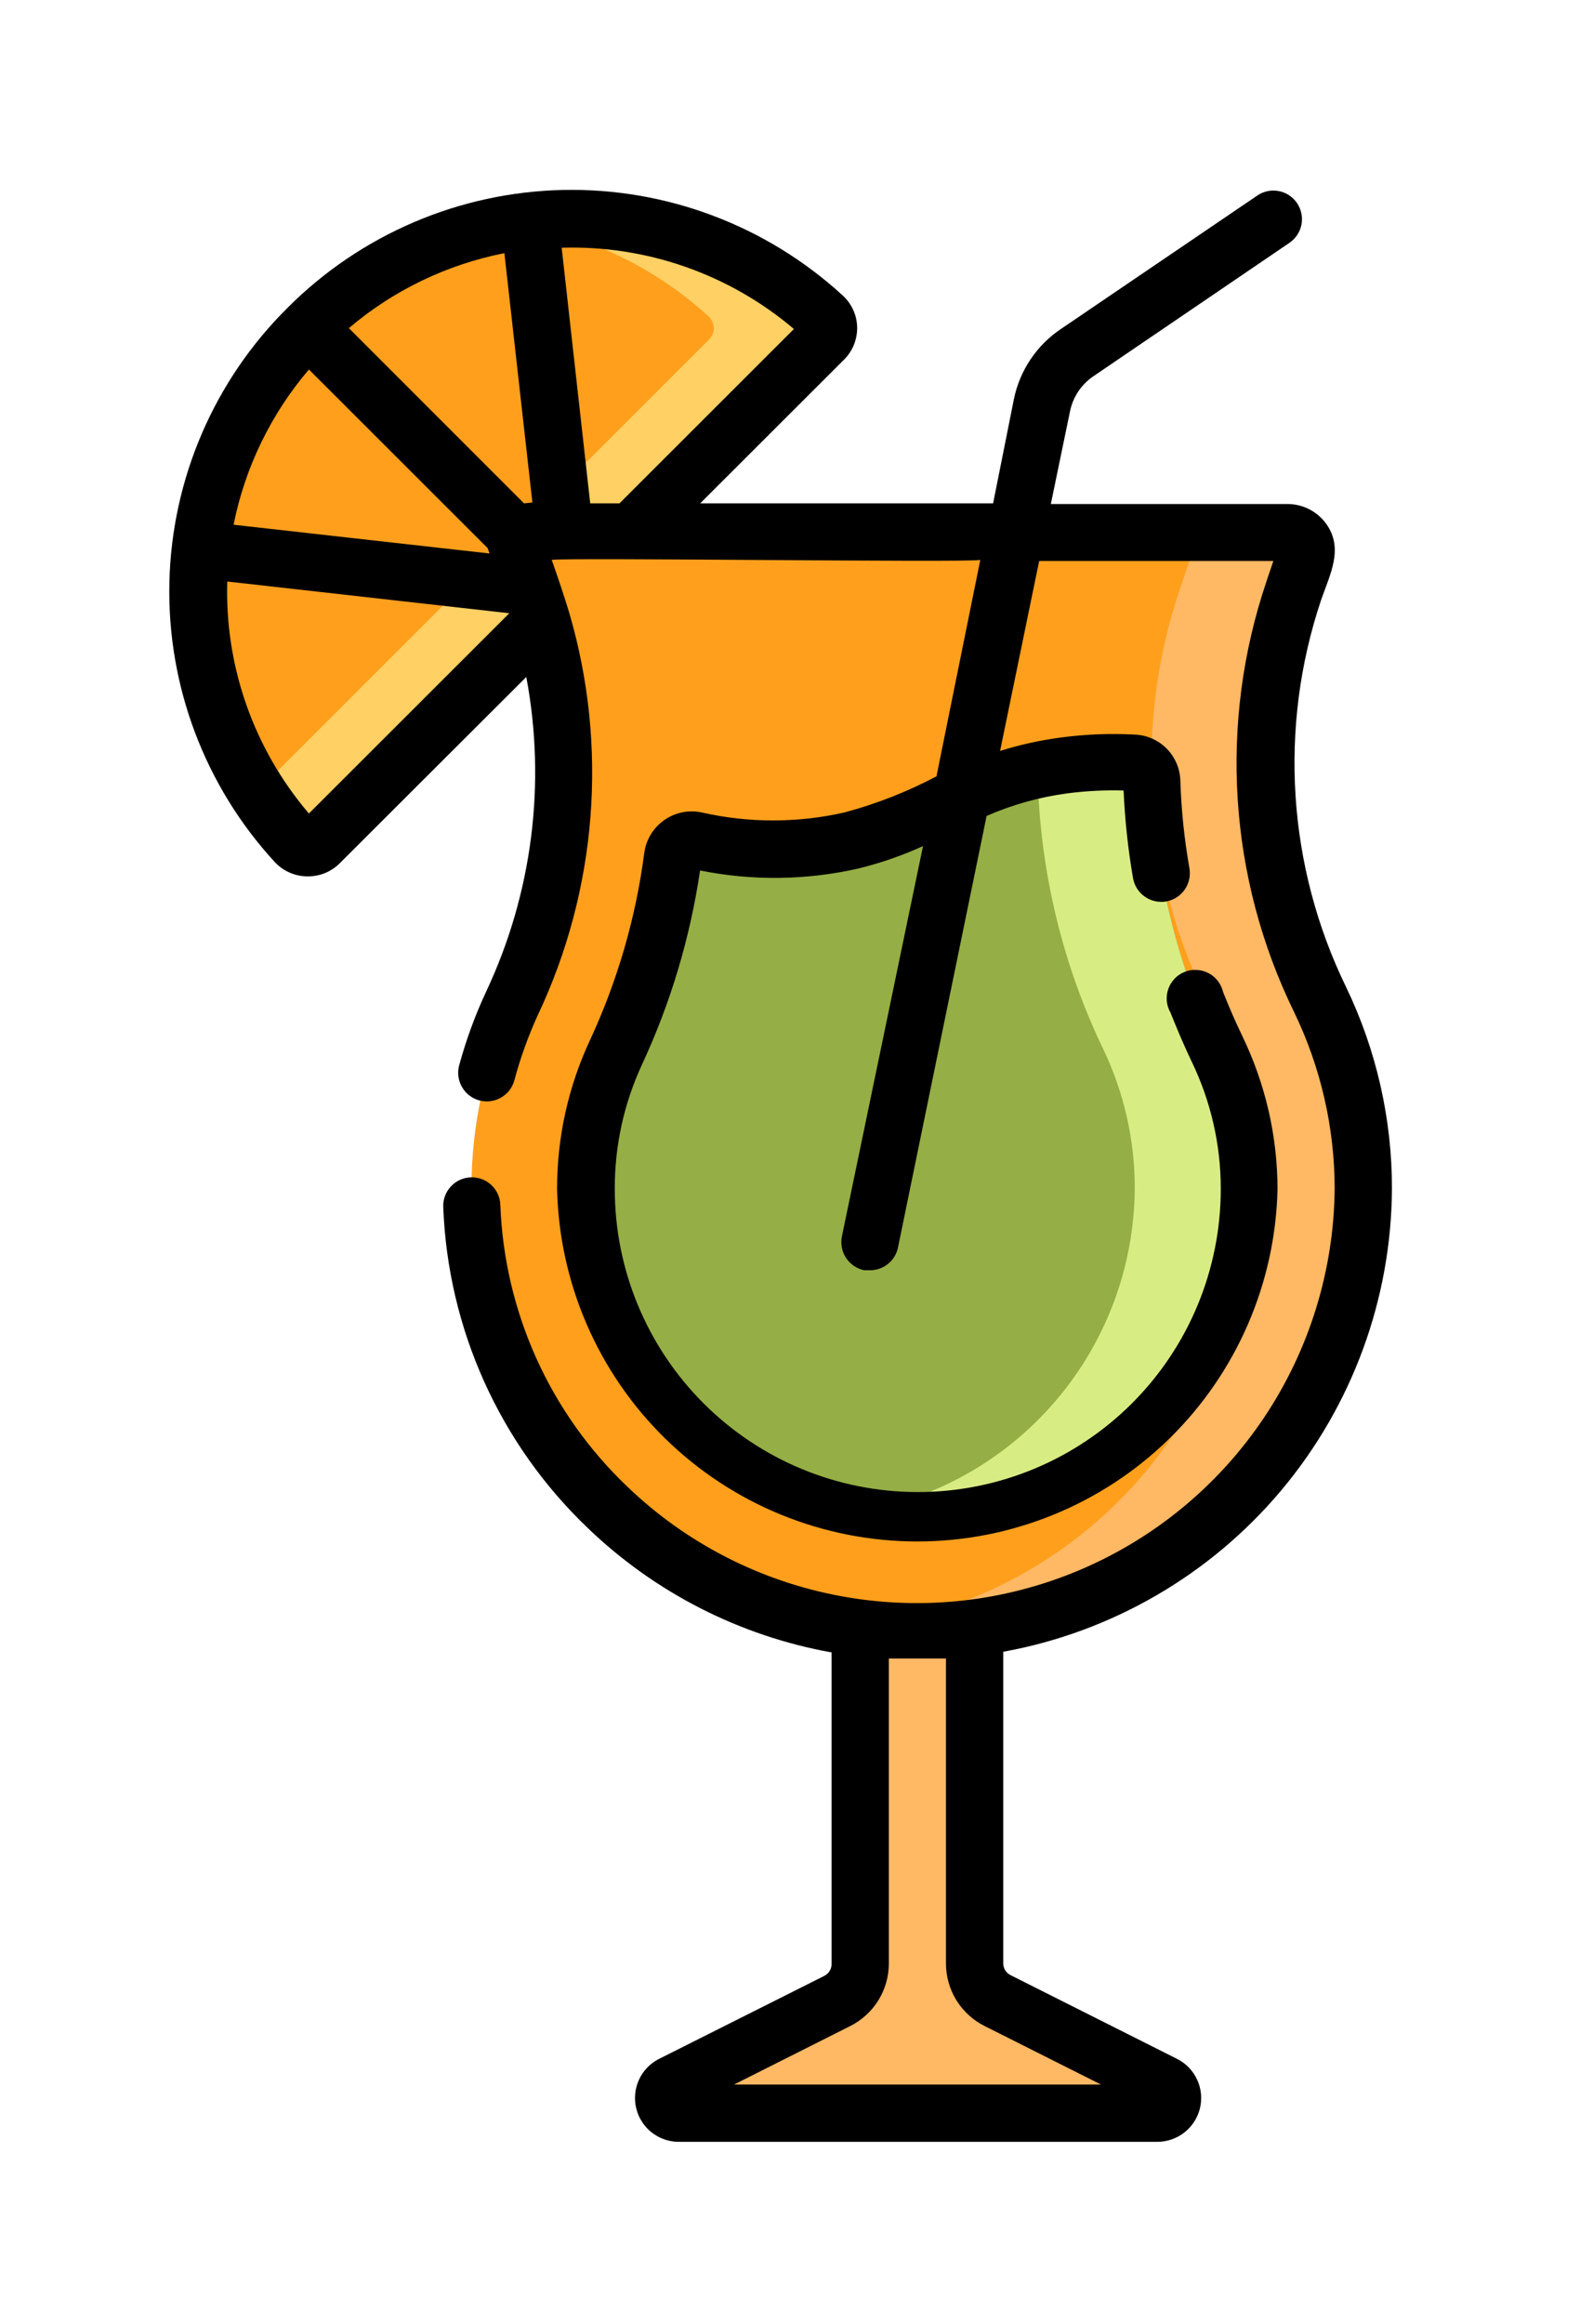 <svg width="24" height="35" viewBox="0 0 24 35" fill="none" xmlns="http://www.w3.org/2000/svg">
<g filter="url(#filter0_d_502_775)">
<path d="M4.812 12.698C4.79 12.721 4.763 12.739 4.734 12.752C4.704 12.764 4.672 12.771 4.64 12.771C4.608 12.771 4.577 12.764 4.547 12.752C4.518 12.739 4.491 12.721 4.469 12.698C3.512 11.627 3.002 10.232 3.043 8.797C3.084 7.362 3.674 5.997 4.69 4.984C5.706 3.97 7.072 3.384 8.507 3.346C9.941 3.308 11.336 3.822 12.404 4.781C12.427 4.803 12.445 4.83 12.458 4.86C12.47 4.89 12.476 4.922 12.476 4.954C12.476 4.986 12.47 5.018 12.458 5.047C12.445 5.077 12.427 5.104 12.404 5.127L4.812 12.698Z" fill="#FF9F1C"/>
<path d="M12.403 4.77C11.782 4.203 11.041 3.782 10.235 3.54C9.43 3.297 8.58 3.239 7.748 3.369C8.843 3.534 9.864 4.022 10.68 4.77C10.703 4.793 10.722 4.82 10.734 4.849C10.747 4.879 10.754 4.911 10.754 4.943C10.754 4.975 10.747 5.007 10.734 5.037C10.722 5.067 10.703 5.094 10.68 5.116L3.877 11.916C4.053 12.192 4.253 12.451 4.473 12.692C4.496 12.716 4.522 12.734 4.552 12.746C4.581 12.759 4.613 12.766 4.645 12.766C4.677 12.766 4.709 12.759 4.738 12.746C4.768 12.734 4.794 12.716 4.816 12.692L12.409 5.116C12.431 5.093 12.449 5.066 12.461 5.036C12.473 5.006 12.479 4.974 12.478 4.942C12.478 4.91 12.471 4.878 12.458 4.849C12.445 4.819 12.427 4.793 12.403 4.77V4.77Z" fill="#FFD064"/>
<path d="M17.534 31.392L15.03 30.133C14.925 30.08 14.837 30 14.776 29.9C14.714 29.8 14.681 29.686 14.681 29.568V23.726C14.684 23.502 14.601 23.285 14.448 23.121C14.296 22.956 14.087 22.857 13.863 22.842C13.746 22.836 13.629 22.854 13.519 22.896C13.409 22.937 13.308 23 13.224 23.082C13.139 23.163 13.072 23.262 13.027 23.37C12.982 23.479 12.959 23.595 12.961 23.712V29.579C12.961 29.696 12.928 29.811 12.867 29.91C12.805 30.01 12.717 30.091 12.612 30.144L10.105 31.402C10.059 31.425 10.021 31.463 9.999 31.511C9.977 31.557 9.972 31.61 9.984 31.661C9.996 31.712 10.024 31.757 10.065 31.789C10.106 31.821 10.156 31.838 10.208 31.838H17.431C17.483 31.838 17.534 31.821 17.574 31.789C17.615 31.757 17.644 31.712 17.656 31.661C17.668 31.61 17.662 31.557 17.64 31.511C17.618 31.463 17.581 31.425 17.534 31.402V31.392Z" fill="#FFB864"/>
<path d="M19.498 8.884L19.669 8.386C19.683 8.343 19.687 8.298 19.681 8.254C19.674 8.21 19.657 8.168 19.632 8.132C19.606 8.095 19.572 8.065 19.533 8.044C19.494 8.023 19.45 8.012 19.405 8.011H8.113C8.069 8.012 8.025 8.023 7.986 8.044C7.946 8.065 7.912 8.095 7.887 8.132C7.861 8.168 7.844 8.21 7.838 8.254C7.831 8.298 7.835 8.343 7.849 8.386L8.084 9.08C8.743 11.063 8.613 13.223 7.72 15.112C7.312 15.987 7.101 16.941 7.103 17.907C7.103 19.689 7.81 21.398 9.07 22.658C10.33 23.918 12.039 24.626 13.821 24.626C15.603 24.626 17.312 23.918 18.572 22.658C19.832 21.398 20.54 19.689 20.54 17.907C20.541 16.92 20.32 15.945 19.893 15.054C18.961 13.132 18.819 10.921 19.498 8.895V8.884Z" fill="#FF9F1C"/>
<path d="M19.893 15.044C18.961 13.121 18.819 10.91 19.498 8.884L19.669 8.386C19.683 8.343 19.687 8.298 19.681 8.254C19.674 8.21 19.657 8.168 19.632 8.132C19.606 8.095 19.572 8.065 19.533 8.044C19.494 8.023 19.45 8.012 19.405 8.011H17.677C17.721 8.011 17.765 8.022 17.805 8.043C17.845 8.064 17.879 8.094 17.905 8.131C17.93 8.167 17.947 8.209 17.953 8.254C17.96 8.298 17.955 8.343 17.941 8.386L17.772 8.884C17.09 10.91 17.232 13.122 18.168 15.044C18.619 15.996 18.838 17.043 18.806 18.097C18.774 19.151 18.493 20.182 17.984 21.106C17.476 22.03 16.755 22.819 15.882 23.41C15.009 24.001 14.008 24.376 12.961 24.504C13.246 24.539 13.534 24.557 13.821 24.557C15.593 24.564 17.296 23.868 18.556 22.621C19.815 21.375 20.529 19.679 20.54 17.907C20.541 16.92 20.32 15.945 19.893 15.054V15.044Z" fill="#FFB864"/>
<path d="M17.352 11.766C17.347 11.698 17.317 11.634 17.269 11.585C17.221 11.537 17.157 11.508 17.088 11.502C16.736 11.483 16.383 11.496 16.033 11.542C14.613 11.734 14.051 12.378 12.826 12.666C12.056 12.844 11.256 12.844 10.486 12.666C10.447 12.658 10.407 12.657 10.368 12.665C10.329 12.673 10.292 12.689 10.26 12.712C10.227 12.735 10.2 12.764 10.179 12.798C10.159 12.832 10.145 12.869 10.14 12.909C10.006 13.929 9.716 14.923 9.282 15.856C8.981 16.498 8.825 17.198 8.823 17.907C8.853 19.212 9.393 20.454 10.327 21.367C11.261 22.279 12.514 22.79 13.82 22.79C15.126 22.79 16.38 22.279 17.313 21.367C18.247 20.454 18.787 19.212 18.817 17.907C18.819 17.177 18.657 16.455 18.342 15.796C17.734 14.537 17.397 13.164 17.352 11.766V11.766Z" fill="#95AE45"/>
<path d="M10.818 12.711C10.71 12.692 10.596 12.674 10.48 12.648C10.421 12.635 10.361 12.642 10.306 12.665C10.251 12.689 10.205 12.729 10.174 12.779C10.39 12.771 10.605 12.748 10.818 12.711V12.711Z" fill="#F7E782"/>
<path d="M18.342 15.796C17.735 14.539 17.398 13.169 17.352 11.774C17.347 11.706 17.317 11.642 17.269 11.593C17.22 11.545 17.156 11.515 17.088 11.51C16.736 11.491 16.383 11.504 16.033 11.55C15.874 11.571 15.724 11.6 15.581 11.632C15.614 11.677 15.634 11.731 15.637 11.787C15.683 13.177 16.017 14.542 16.619 15.796C16.935 16.454 17.099 17.176 17.096 17.907C17.087 19.074 16.668 20.2 15.912 21.089C15.156 21.978 14.111 22.572 12.961 22.768C13.245 22.817 13.533 22.841 13.821 22.842C15.137 22.847 16.401 22.33 17.338 21.405C18.274 20.481 18.806 19.223 18.817 17.907C18.819 17.177 18.656 16.455 18.342 15.796V15.796Z" fill="#D8EC84"/>
<path d="M20.971 17.907C20.973 16.856 20.737 15.817 20.282 14.87C19.395 13.05 19.26 10.954 19.904 9.035C20.039 8.647 20.247 8.262 19.981 7.89C19.914 7.797 19.827 7.722 19.725 7.67C19.624 7.618 19.512 7.591 19.398 7.591H15.832L16.12 6.198C16.163 5.983 16.288 5.794 16.468 5.67L19.427 3.657C19.521 3.593 19.586 3.494 19.608 3.382C19.629 3.27 19.605 3.154 19.541 3.059C19.477 2.965 19.378 2.899 19.266 2.878C19.154 2.856 19.038 2.88 18.944 2.944L15.986 4.953C15.62 5.198 15.365 5.577 15.276 6.008L14.962 7.581H10.549L12.713 5.42C12.778 5.356 12.829 5.28 12.864 5.196C12.898 5.111 12.915 5.021 12.914 4.93C12.912 4.839 12.892 4.75 12.854 4.667C12.816 4.584 12.762 4.51 12.695 4.449C11.546 3.396 10.035 2.827 8.478 2.861C6.92 2.896 5.436 3.531 4.335 4.633V4.633C3.227 5.729 2.588 7.213 2.552 8.77C2.516 10.328 3.086 11.839 4.142 12.986C4.203 13.051 4.277 13.104 4.359 13.14C4.441 13.177 4.53 13.197 4.62 13.199H4.643C4.82 13.199 4.99 13.129 5.116 13.004L7.929 10.196C8.231 11.799 8.019 13.457 7.325 14.933C7.158 15.291 7.022 15.663 6.918 16.044C6.888 16.154 6.903 16.272 6.96 16.371C7.016 16.47 7.11 16.543 7.22 16.573C7.331 16.603 7.448 16.588 7.547 16.532C7.647 16.475 7.719 16.381 7.749 16.271C7.839 15.936 7.956 15.61 8.1 15.294C8.997 13.398 9.166 11.238 8.575 9.225C8.517 9.03 8.383 8.629 8.312 8.433C8.478 8.394 14.589 8.476 14.769 8.433L14.109 11.692C13.669 11.925 13.204 12.107 12.724 12.236C12.015 12.397 11.279 12.397 10.57 12.236C10.474 12.216 10.373 12.215 10.277 12.235C10.18 12.255 10.088 12.295 10.007 12.352C9.926 12.409 9.857 12.482 9.806 12.566C9.754 12.651 9.721 12.745 9.707 12.843C9.58 13.818 9.305 14.767 8.892 15.659C8.562 16.362 8.392 17.13 8.393 17.907C8.425 19.326 9.01 20.676 10.024 21.668C11.039 22.66 12.401 23.216 13.82 23.216C15.239 23.216 16.602 22.66 17.616 21.668C18.63 20.676 19.216 19.326 19.247 17.907C19.246 17.112 19.065 16.327 18.72 15.611C18.614 15.392 18.516 15.165 18.427 14.941C18.413 14.881 18.386 14.824 18.348 14.775C18.311 14.726 18.263 14.685 18.208 14.657C18.153 14.628 18.093 14.611 18.031 14.608C17.969 14.604 17.907 14.614 17.85 14.637C17.792 14.659 17.74 14.694 17.697 14.739C17.654 14.784 17.622 14.837 17.601 14.895C17.581 14.954 17.573 15.016 17.579 15.078C17.585 15.139 17.604 15.199 17.635 15.252C17.733 15.498 17.838 15.746 17.951 15.983C18.242 16.583 18.393 17.241 18.392 17.907C18.392 19.118 17.911 20.279 17.055 21.135C16.199 21.991 15.038 22.472 13.827 22.472C12.616 22.472 11.455 21.991 10.599 21.135C9.743 20.279 9.262 19.118 9.262 17.907C9.26 17.259 9.4 16.619 9.673 16.031C10.104 15.104 10.398 14.12 10.547 13.11C11.331 13.268 12.141 13.259 12.922 13.083C13.26 13.001 13.589 12.887 13.906 12.743L12.684 18.622C12.662 18.734 12.684 18.851 12.747 18.946C12.81 19.041 12.908 19.108 13.019 19.131H13.106C13.206 19.132 13.302 19.098 13.379 19.035C13.456 18.973 13.509 18.886 13.529 18.788L14.864 12.289C15.253 12.118 15.665 12.004 16.086 11.948C16.365 11.912 16.646 11.898 16.928 11.906C16.947 12.348 16.995 12.789 17.07 13.226C17.09 13.338 17.153 13.439 17.247 13.504C17.34 13.57 17.456 13.596 17.569 13.577C17.682 13.557 17.782 13.493 17.848 13.4C17.913 13.306 17.939 13.191 17.92 13.078C17.843 12.642 17.797 12.201 17.783 11.758C17.778 11.578 17.706 11.407 17.58 11.278C17.454 11.149 17.284 11.073 17.104 11.064C16.727 11.043 16.347 11.058 15.972 11.109C15.665 11.15 15.363 11.217 15.067 11.31L15.656 8.449H19.184L19.081 8.755C18.359 10.887 18.508 13.217 19.495 15.239C19.898 16.071 20.108 16.983 20.108 17.907C20.096 19.136 19.725 20.335 19.041 21.355C18.356 22.376 17.388 23.174 16.255 23.651C15.122 24.128 13.875 24.263 12.666 24.039C11.458 23.816 10.341 23.244 9.454 22.393C8.285 21.282 7.598 19.757 7.538 18.145C7.534 18.03 7.484 17.923 7.4 17.845C7.316 17.768 7.205 17.727 7.091 17.732C6.977 17.736 6.869 17.786 6.792 17.87C6.714 17.954 6.673 18.065 6.678 18.179C6.747 20.014 7.529 21.749 8.858 23.016C9.87 23.988 11.147 24.639 12.528 24.887V29.579C12.529 29.616 12.519 29.653 12.499 29.685C12.479 29.717 12.451 29.742 12.418 29.759L9.913 31.017C9.785 31.086 9.683 31.196 9.624 31.329C9.565 31.462 9.551 31.611 9.585 31.752C9.619 31.894 9.699 32.02 9.812 32.112C9.926 32.203 10.066 32.254 10.211 32.258H17.432C17.581 32.259 17.726 32.209 17.844 32.117C17.961 32.025 18.044 31.896 18.079 31.751C18.113 31.606 18.098 31.453 18.034 31.318C17.971 31.183 17.864 31.073 17.73 31.007L15.226 29.748C15.192 29.732 15.164 29.706 15.144 29.674C15.125 29.642 15.114 29.606 15.115 29.569V24.877C16.75 24.58 18.231 23.722 19.301 22.449C20.37 21.176 20.961 19.569 20.971 17.907V17.907ZM4.654 5.565L7.346 8.254L7.375 8.336L3.519 7.903C3.692 7.039 4.082 6.235 4.654 5.565V5.565ZM4.654 12.252C3.824 11.281 3.385 10.035 3.424 8.758L7.673 9.236L4.654 12.252ZM7.895 7.581L5.256 4.942C5.927 4.372 6.734 3.983 7.599 3.813L8.021 7.568L7.895 7.581ZM9.333 7.581H8.892L8.462 3.731C9.74 3.692 10.986 4.128 11.961 4.955L9.333 7.581ZM16.587 31.395H11.059L12.806 30.516C12.982 30.428 13.13 30.293 13.234 30.126C13.337 29.958 13.392 29.765 13.391 29.569V24.979C13.534 24.979 13.677 24.979 13.822 24.979C13.967 24.979 14.109 24.979 14.252 24.979V29.569C14.251 29.765 14.306 29.958 14.409 30.126C14.513 30.293 14.661 30.428 14.838 30.516L16.587 31.395Z" fill="black"/>
</g>
<defs>
<filter id="filter0_d_502_775" x="0.097" y="0.406" width="23.328" height="34.306" filterUnits="userSpaceOnUse" color-interpolation-filters="sRGB">
<feFlood flood-opacity="0" result="BackgroundImageFix"/>
<feColorMatrix in="SourceAlpha" type="matrix" values="0 0 0 0 0 0 0 0 0 0 0 0 0 0 0 0 0 0 127 0" result="hardAlpha"/>
<feOffset/>
<feGaussianBlur stdDeviation="1.227"/>
<feComposite in2="hardAlpha" operator="out"/>
<feColorMatrix type="matrix" values="0 0 0 0 0 0 0 0 0 0 0 0 0 0 0 0 0 0 0.35 0"/>
<feBlend mode="normal" in2="BackgroundImageFix" result="effect1_dropShadow_502_775"/>
<feBlend mode="normal" in="SourceGraphic" in2="effect1_dropShadow_502_775" result="shape"/>
</filter>
</defs>
</svg>
